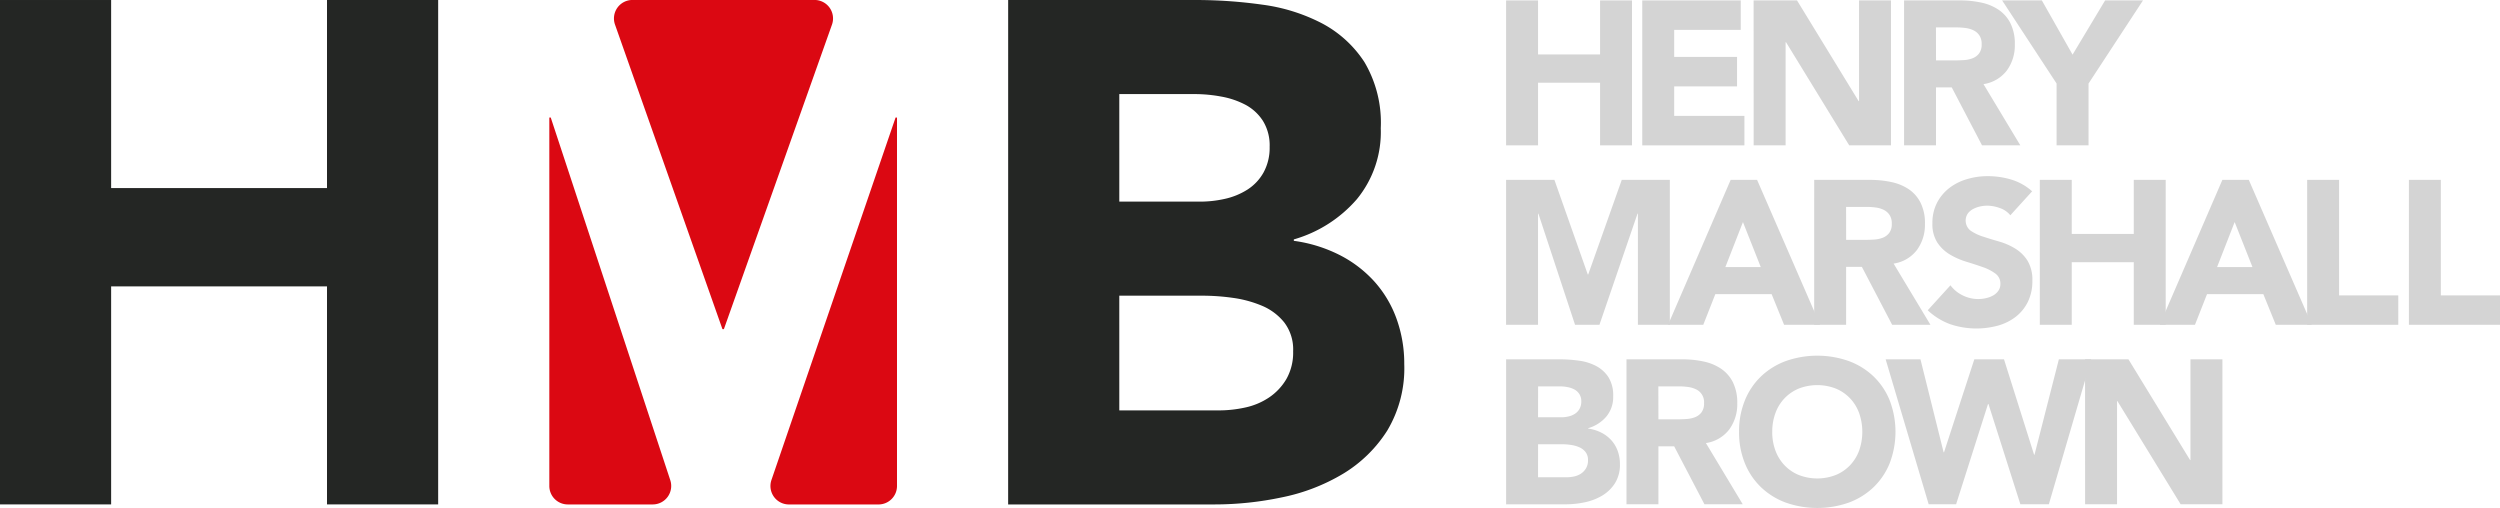 <svg xmlns="http://www.w3.org/2000/svg" width="280.744" height="57.043" viewBox="0 0 280.744 57.043">
  <g id="Group_720" data-name="Group 720" transform="translate(-1467.383 -2878.48)">
    <path id="Path_782" data-name="Path 782" d="M1467.382,2878.481h12.481V2899.6h24.242v-21.122h12.483v56.646h-12.483v-24.483h-24.242v24.483h-12.481Z" transform="translate(0 0)" fill="#242624"/>
    <path id="Path_783" data-name="Path 783" d="M1533.754,2878.481h21.122a53.529,53.529,0,0,1,7.4.52,20.267,20.267,0,0,1,6.68,2.08,12.822,12.822,0,0,1,4.8,4.362,13.369,13.369,0,0,1,1.841,7.441,11.887,11.887,0,0,1-2.682,7.961,14.738,14.738,0,0,1-7.081,4.52v.16a16.164,16.164,0,0,1,5.08,1.561,13.56,13.56,0,0,1,3.922,2.96,12.65,12.65,0,0,1,2.521,4.2,14.8,14.8,0,0,1,.878,5.121,13.628,13.628,0,0,1-1.919,7.481,15.111,15.111,0,0,1-4.96,4.839,21.7,21.7,0,0,1-6.842,2.64,36.563,36.563,0,0,1-7.562.8h-23.2Zm12.481,22.642h9.04a12.739,12.739,0,0,0,2.842-.318,7.9,7.9,0,0,0,2.52-1.041,5.414,5.414,0,0,0,1.8-1.921,5.768,5.768,0,0,0,.681-2.881,5.222,5.222,0,0,0-.761-2.919,5.3,5.3,0,0,0-1.961-1.8,9.368,9.368,0,0,0-2.719-.919,16.3,16.3,0,0,0-2.96-.279h-8.483Zm0,23.443h11.2a13.787,13.787,0,0,0,2.92-.319,7.72,7.72,0,0,0,2.682-1.121,6.4,6.4,0,0,0,1.96-2.079,6.013,6.013,0,0,0,.759-3.122,5,5,0,0,0-1-3.239,6.341,6.341,0,0,0-2.521-1.88,12.92,12.92,0,0,0-3.28-.882,24.545,24.545,0,0,0-3.28-.239h-9.441Z" transform="translate(46.843 0)" fill="#242624"/>
    <path id="Path_784" data-name="Path 784" d="M1520.146,2915.445l12.14-34.2a2.075,2.075,0,0,0-1.956-2.768h-20.452a2.075,2.075,0,0,0-1.957,2.765l12.065,34.2Z" transform="translate(28.526 0)" fill="#db0812"/>
    <path id="Path_785" data-name="Path 785" d="M1532.157,2886.219l-13.939,40.7a2.074,2.074,0,0,0,1.961,2.748h10.064a2.074,2.074,0,0,0,2.074-2.074v-41.372Z" transform="translate(35.797 5.462)" fill="#db0812"/>
    <path id="Path_786" data-name="Path 786" d="M1503.547,2886.219v41.372a2.074,2.074,0,0,0,2.074,2.074h9.539a2.075,2.075,0,0,0,1.97-2.724l-13.423-40.722Z" transform="translate(25.524 5.462)" fill="#db0812"/>
    <g id="Group_719" data-name="Group 719" transform="translate(1636.515 2878.527)">
      <path id="Path_787" data-name="Path 787" d="M1566.536,2878.508h3.587v6.067h6.965v-6.067h3.585v16.276h-3.585v-7.035h-6.965v7.035h-3.587Z" transform="translate(-1566.536 -2878.508)" fill="#d4d4d4"/>
      <path id="Path_788" data-name="Path 788" d="M1575.5,2878.508h11.06v3.309h-7.473v3.035h7.057v3.311h-7.057v3.311h7.886v3.311H1575.5Z" transform="translate(-1560.211 -2878.508)" fill="#d4d4d4"/>
      <path id="Path_789" data-name="Path 789" d="M1582.83,2878.508h4.875l6.919,11.309h.046v-11.309h3.586v16.276h-4.689l-7.1-11.587h-.044v11.587h-3.587Z" transform="translate(-1555.036 -2878.508)" fill="#d4d4d4"/>
      <path id="Path_790" data-name="Path 790" d="M1592.736,2878.508h6.3a11.036,11.036,0,0,1,2.358.241,5.548,5.548,0,0,1,1.953.805,3.989,3.989,0,0,1,1.332,1.518,5.114,5.114,0,0,1,.494,2.377,4.774,4.774,0,0,1-.9,2.933,4.034,4.034,0,0,1-2.62,1.526l4.138,6.876h-4.3l-3.4-6.507h-1.769v6.507h-3.587Zm3.587,6.736h2.113c.324,0,.664-.012,1.023-.036a3.119,3.119,0,0,0,.977-.207,1.674,1.674,0,0,0,.725-.541,1.649,1.649,0,0,0,.286-1.035,1.7,1.7,0,0,0-.254-.988,1.677,1.677,0,0,0-.643-.563,2.9,2.9,0,0,0-.9-.265,7.331,7.331,0,0,0-.989-.068h-2.344Z" transform="translate(-1548.045 -2878.508)" fill="#d4d4d4"/>
      <path id="Path_791" data-name="Path 791" d="M1605.306,2887.84l-6.115-9.333h4.461l3.449,6.091,3.655-6.091h4.253l-6.115,9.333v6.944h-3.588Z" transform="translate(-1543.489 -2878.508)" fill="#d4d4d4"/>
      <path id="Path_792" data-name="Path 792" d="M1566.536,2890.323h5.426l3.746,10.622h.048l3.768-10.622h5.4V2906.6h-3.586v-12.482h-.046l-4.276,12.482h-2.736l-4.116-12.482h-.044V2906.6h-3.587Z" transform="translate(-1566.536 -2870.169)" fill="#d4d4d4"/>
      <path id="Path_793" data-name="Path 793" d="M1584.23,2890.323h2.968l7.079,16.277h-4.046l-1.4-3.447h-6.323l-1.356,3.447H1577.2Zm1.38,4.736-1.975,5.057h3.976Z" transform="translate(-1559.013 -2870.169)" fill="#d4d4d4"/>
      <path id="Path_794" data-name="Path 794" d="M1586.819,2890.323h6.3a11.079,11.079,0,0,1,2.357.243,5.556,5.556,0,0,1,1.953.8,4,4,0,0,1,1.332,1.518,5.119,5.119,0,0,1,.495,2.378,4.767,4.767,0,0,1-.9,2.932,4.027,4.027,0,0,1-2.62,1.529l4.138,6.874h-4.3l-3.4-6.506h-1.769v6.506h-3.587Zm3.587,6.736h2.114c.324,0,.664-.012,1.023-.034a3.244,3.244,0,0,0,.977-.206,1.685,1.685,0,0,0,.725-.542,1.644,1.644,0,0,0,.286-1.034,1.7,1.7,0,0,0-.254-.988,1.656,1.656,0,0,0-.643-.563,2.871,2.871,0,0,0-.9-.266,7.259,7.259,0,0,0-.989-.068h-2.344Z" transform="translate(-1552.221 -2870.169)" fill="#d4d4d4"/>
      <path id="Path_795" data-name="Path 795" d="M1603.565,2894.47a2.561,2.561,0,0,0-1.185-.815,4.24,4.24,0,0,0-1.412-.265,3.726,3.726,0,0,0-.805.092,3.136,3.136,0,0,0-.783.287,1.726,1.726,0,0,0-.6.519,1.429,1.429,0,0,0,.322,1.907,5.215,5.215,0,0,0,1.392.667q.837.277,1.8.552a7.351,7.351,0,0,1,1.8.782,4.25,4.25,0,0,1,1.391,1.356,4.13,4.13,0,0,1,.554,2.277,5.23,5.23,0,0,1-.507,2.366,4.835,4.835,0,0,1-1.368,1.681,5.854,5.854,0,0,1-2,.987,9.212,9.212,0,0,1-5.346-.161,7.357,7.357,0,0,1-2.528-1.564l2.552-2.806a3.705,3.705,0,0,0,1.39,1.14,3.9,3.9,0,0,0,2.622.3,2.884,2.884,0,0,0,.8-.309,1.721,1.721,0,0,0,.575-.53,1.306,1.306,0,0,0,.22-.758,1.374,1.374,0,0,0-.565-1.162,5.216,5.216,0,0,0-1.412-.725q-.852-.3-1.839-.6a8.226,8.226,0,0,1-1.839-.805,4.4,4.4,0,0,1-1.414-1.332,3.809,3.809,0,0,1-.564-2.186,4.886,4.886,0,0,1,.517-2.3,4.989,4.989,0,0,1,1.38-1.656,5.972,5.972,0,0,1,1.989-1,8.1,8.1,0,0,1,2.322-.334,9.171,9.171,0,0,1,2.668.391,6.188,6.188,0,0,1,2.321,1.311Z" transform="translate(-1546.942 -2870.341)" fill="#d4d4d4"/>
      <path id="Path_796" data-name="Path 796" d="M1601.672,2890.323h3.586v6.07h6.966v-6.07h3.585V2906.6h-3.585v-7.035h-6.966v7.035h-3.586Z" transform="translate(-1541.738 -2870.169)" fill="#d4d4d4"/>
      <path id="Path_797" data-name="Path 797" d="M1616.6,2890.323h2.968l7.079,16.277H1622.6l-1.4-3.447h-6.323l-1.356,3.447h-3.956Zm1.38,4.736-1.975,5.057h3.976Z" transform="translate(-1536.165 -2870.169)" fill="#d4d4d4"/>
      <path id="Path_798" data-name="Path 798" d="M1619.273,2890.323h3.585v12.968h6.646v3.309h-10.231Z" transform="translate(-1529.316 -2870.169)" fill="#d4d4d4"/>
      <path id="Path_799" data-name="Path 799" d="M1625.971,2890.323h3.585v12.968h6.646v3.309h-10.231Z" transform="translate(-1524.589 -2870.169)" fill="#d4d4d4"/>
      <path id="Path_800" data-name="Path 800" d="M1566.536,2902.137h6.069a15.359,15.359,0,0,1,2.127.151,5.773,5.773,0,0,1,1.919.6,3.709,3.709,0,0,1,1.378,1.254,3.821,3.821,0,0,1,.531,2.137,3.411,3.411,0,0,1-.771,2.288,4.218,4.218,0,0,1-2.033,1.3v.046a4.6,4.6,0,0,1,1.458.448,3.868,3.868,0,0,1,1.128.85,3.619,3.619,0,0,1,.723,1.208,4.227,4.227,0,0,1,.253,1.47,3.906,3.906,0,0,1-.551,2.15,4.333,4.333,0,0,1-1.426,1.391,6.276,6.276,0,0,1-1.965.759,10.494,10.494,0,0,1-2.173.229h-6.666Zm3.587,6.508h2.6a3.614,3.614,0,0,0,.817-.094,2.181,2.181,0,0,0,.725-.3,1.533,1.533,0,0,0,.515-.551,1.66,1.66,0,0,0,.2-.827,1.512,1.512,0,0,0-.219-.839,1.532,1.532,0,0,0-.564-.517,2.659,2.659,0,0,0-.781-.264,4.564,4.564,0,0,0-.851-.081h-2.436Zm0,6.734h3.217a3.874,3.874,0,0,0,.841-.092,2.2,2.2,0,0,0,.77-.321,1.835,1.835,0,0,0,.563-.6,1.721,1.721,0,0,0,.219-.9,1.443,1.443,0,0,0-.286-.931,1.825,1.825,0,0,0-.725-.541,3.733,3.733,0,0,0-.943-.252,6.936,6.936,0,0,0-.942-.07h-2.712Z" transform="translate(-1566.536 -2861.831)" fill="#d4d4d4"/>
      <path id="Path_801" data-name="Path 801" d="M1574.461,2902.137h6.3a11.041,11.041,0,0,1,2.358.243,5.543,5.543,0,0,1,1.955.805,3.983,3.983,0,0,1,1.332,1.516,5.145,5.145,0,0,1,.495,2.379,4.785,4.785,0,0,1-.9,2.932,4.038,4.038,0,0,1-2.62,1.527l4.136,6.875h-4.3l-3.4-6.506h-1.769v6.506h-3.587Zm3.587,6.738h2.113c.322,0,.662-.011,1.022-.036a3.215,3.215,0,0,0,.979-.206,1.676,1.676,0,0,0,.723-.542,1.638,1.638,0,0,0,.286-1.035,1.58,1.58,0,0,0-.9-1.551,2.869,2.869,0,0,0-.9-.264,7.05,7.05,0,0,0-.989-.068h-2.344Z" transform="translate(-1560.943 -2861.831)" fill="#d4d4d4"/>
      <path id="Path_802" data-name="Path 802" d="M1581.873,2910.447a9.154,9.154,0,0,1,.657-3.539,7.77,7.77,0,0,1,1.827-2.7,8.048,8.048,0,0,1,2.782-1.712,10.628,10.628,0,0,1,7.035,0,8.046,8.046,0,0,1,2.782,1.712,7.774,7.774,0,0,1,1.827,2.7,9.893,9.893,0,0,1,0,7.08,7.744,7.744,0,0,1-1.827,2.7,8.033,8.033,0,0,1-2.782,1.715,10.653,10.653,0,0,1-7.035,0,8.035,8.035,0,0,1-2.782-1.715,7.739,7.739,0,0,1-1.827-2.7A9.154,9.154,0,0,1,1581.873,2910.447Zm3.725,0a5.926,5.926,0,0,0,.356,2.1,4.806,4.806,0,0,0,1.022,1.656,4.667,4.667,0,0,0,1.6,1.092,5.734,5.734,0,0,0,4.16,0,4.639,4.639,0,0,0,1.6-1.092,4.81,4.81,0,0,0,1.023-1.656,6.378,6.378,0,0,0,0-4.195,4.767,4.767,0,0,0-1.023-1.666,4.672,4.672,0,0,0-1.6-1.094,5.757,5.757,0,0,0-4.16,0,4.7,4.7,0,0,0-1.6,1.094,4.763,4.763,0,0,0-1.022,1.666A5.969,5.969,0,0,0,1585.6,2910.447Z" transform="translate(-1555.712 -2862.003)" fill="#d4d4d4"/>
      <path id="Path_803" data-name="Path 803" d="M1591.523,2902.137h3.91l2.6,10.439h.046l3.4-10.439h3.335l3.379,10.714h.046l2.736-10.714h3.633l-4.759,16.277h-3.195l-3.587-11.265h-.046l-3.587,11.265h-3.079Z" transform="translate(-1548.901 -2861.831)" fill="#d4d4d4"/>
      <path id="Path_804" data-name="Path 804" d="M1604.65,2902.137h4.875l6.92,11.312h.044v-11.312h3.586v16.277h-4.689l-7.1-11.586h-.044v11.586h-3.587Z" transform="translate(-1539.636 -2861.831)" fill="#d4d4d4"/>
    </g>
  </g>
</svg>
